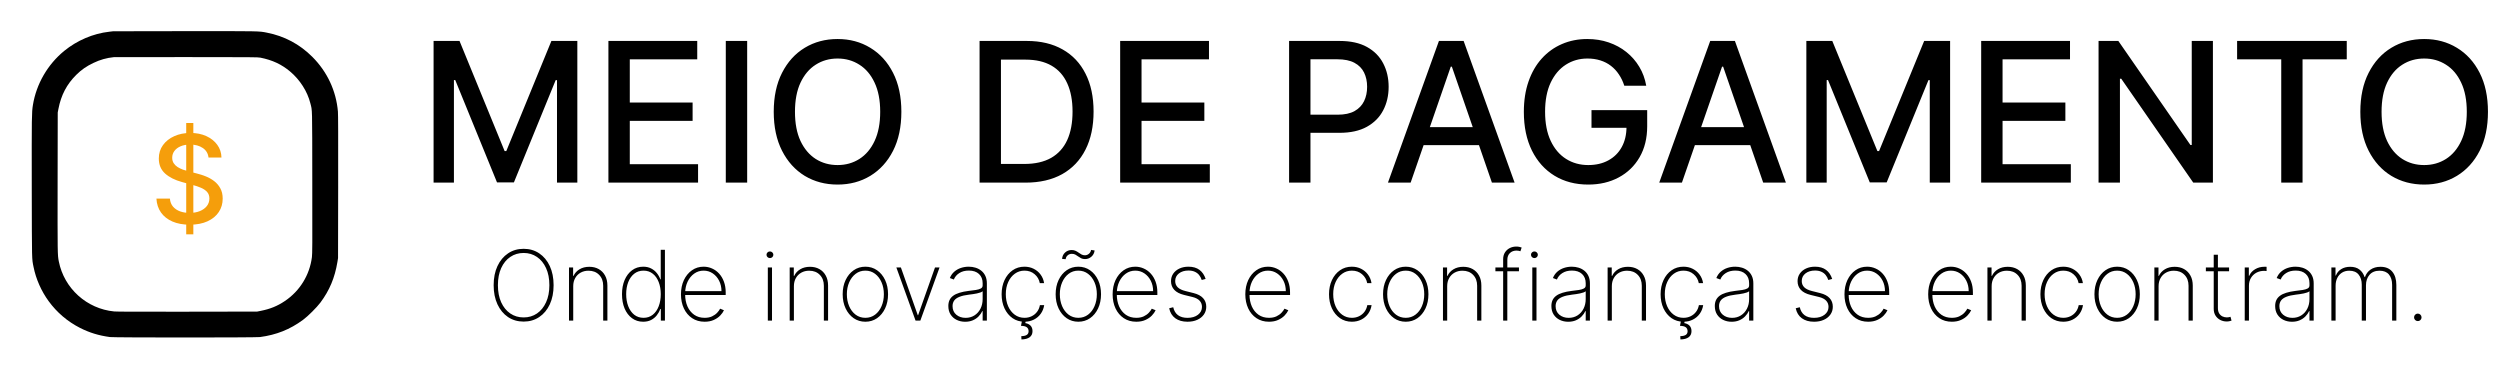 <svg width="616" height="91" viewBox="0 0 616 91" fill="none" xmlns="http://www.w3.org/2000/svg">
<path d="M136.406 70.273C136.406 72.074 136.094 73.648 135.469 74.994C134.844 76.335 133.974 77.378 132.861 78.122C131.753 78.867 130.474 79.239 129.026 79.239C127.571 79.239 126.287 78.867 125.173 78.122C124.065 77.372 123.199 76.327 122.574 74.986C121.949 73.639 121.636 72.068 121.636 70.273C121.636 68.472 121.949 66.901 122.574 65.56C123.205 64.219 124.074 63.176 125.182 62.432C126.29 61.682 127.571 61.307 129.026 61.307C130.474 61.307 131.753 61.679 132.861 62.423C133.974 63.168 134.844 64.213 135.469 65.56C136.094 66.901 136.406 68.472 136.406 70.273ZM135.366 70.273C135.366 68.653 135.094 67.25 134.548 66.062C134.009 64.875 133.261 63.957 132.307 63.31C131.352 62.656 130.259 62.33 129.026 62.33C127.793 62.33 126.699 62.653 125.744 63.301C124.79 63.943 124.04 64.861 123.494 66.054C122.955 67.242 122.685 68.648 122.685 70.273C122.685 71.881 122.952 73.281 123.486 74.474C124.026 75.662 124.773 76.582 125.727 77.236C126.682 77.889 127.781 78.216 129.026 78.216C130.259 78.216 131.352 77.892 132.307 77.244C133.261 76.591 134.009 75.671 134.548 74.483C135.094 73.296 135.366 71.892 135.366 70.273ZM141.243 70.511V79H140.203V65.909H141.217V67.98H141.32C141.626 67.304 142.118 66.761 142.794 66.352C143.47 65.943 144.274 65.739 145.206 65.739C146.087 65.739 146.859 65.926 147.524 66.301C148.195 66.676 148.717 67.21 149.092 67.903C149.473 68.591 149.663 69.412 149.663 70.367V79H148.624V70.409C148.624 69.296 148.291 68.401 147.626 67.724C146.967 67.043 146.095 66.702 145.01 66.702C144.283 66.702 143.635 66.861 143.067 67.179C142.499 67.497 142.053 67.943 141.729 68.517C141.405 69.085 141.243 69.75 141.243 70.511ZM158.476 79.273C157.425 79.273 156.507 78.983 155.723 78.403C154.939 77.824 154.331 77.026 153.899 76.008C153.473 74.986 153.26 73.812 153.26 72.489C153.26 71.176 153.476 70.011 153.908 68.994C154.345 67.972 154.956 67.171 155.74 66.591C156.524 66.006 157.439 65.713 158.484 65.713C159.234 65.713 159.885 65.858 160.436 66.148C160.993 66.432 161.459 66.81 161.834 67.281C162.214 67.753 162.504 68.27 162.703 68.832H162.805V61.545H163.837V79H162.831V76.145H162.703C162.493 76.707 162.2 77.227 161.825 77.704C161.45 78.176 160.984 78.557 160.428 78.847C159.871 79.131 159.22 79.273 158.476 79.273ZM158.57 78.31C159.456 78.31 160.214 78.057 160.845 77.551C161.482 77.04 161.967 76.347 162.303 75.472C162.643 74.591 162.814 73.594 162.814 72.48C162.814 71.367 162.643 70.375 162.303 69.506C161.967 68.631 161.482 67.943 160.845 67.443C160.214 66.938 159.456 66.685 158.57 66.685C157.672 66.685 156.902 66.94 156.26 67.452C155.624 67.957 155.135 68.648 154.794 69.523C154.459 70.398 154.291 71.383 154.291 72.48C154.291 73.577 154.459 74.565 154.794 75.446C155.135 76.327 155.624 77.026 156.26 77.543C156.902 78.054 157.672 78.31 158.57 78.31ZM173.621 79.273C172.439 79.273 171.411 78.98 170.536 78.395C169.661 77.81 168.984 77.008 168.507 75.992C168.03 74.974 167.791 73.815 167.791 72.514C167.791 71.207 168.03 70.043 168.507 69.02C168.99 67.997 169.652 67.19 170.493 66.599C171.334 66.008 172.294 65.713 173.374 65.713C174.107 65.713 174.8 65.861 175.453 66.156C176.112 66.446 176.692 66.867 177.192 67.418C177.697 67.969 178.092 68.633 178.376 69.412C178.666 70.19 178.811 71.065 178.811 72.037V72.685H168.447V71.739H177.771C177.771 70.79 177.578 69.935 177.192 69.173C176.805 68.412 176.28 67.807 175.615 67.358C174.95 66.909 174.203 66.685 173.374 66.685C172.504 66.685 171.729 66.929 171.047 67.418C170.371 67.901 169.834 68.554 169.436 69.378C169.044 70.202 168.839 71.122 168.822 72.139V72.565C168.822 73.656 169.013 74.636 169.393 75.506C169.78 76.369 170.331 77.054 171.047 77.56C171.763 78.06 172.621 78.31 173.621 78.31C174.337 78.31 174.947 78.19 175.453 77.952C175.964 77.707 176.382 77.412 176.706 77.065C177.03 76.719 177.274 76.383 177.439 76.06L178.385 76.443C178.186 76.881 177.876 77.318 177.456 77.756C177.041 78.188 176.513 78.548 175.871 78.838C175.234 79.128 174.484 79.273 173.621 79.273ZM189.192 79V65.909H190.223V79H189.192ZM189.712 63.591C189.484 63.591 189.286 63.511 189.115 63.352C188.95 63.193 188.868 63 188.868 62.773C188.868 62.545 188.95 62.352 189.115 62.193C189.28 62.034 189.479 61.955 189.712 61.955C189.939 61.955 190.135 62.034 190.3 62.193C190.47 62.352 190.555 62.545 190.555 62.773C190.555 63 190.473 63.193 190.308 63.352C190.143 63.511 189.945 63.591 189.712 63.591ZM195.618 70.511V79H194.578V65.909H195.592V67.98H195.695C196.001 67.304 196.493 66.761 197.169 66.352C197.845 65.943 198.649 65.739 199.581 65.739C200.462 65.739 201.234 65.926 201.899 66.301C202.57 66.676 203.092 67.21 203.467 67.903C203.848 68.591 204.038 69.412 204.038 70.367V79H202.999V70.409C202.999 69.296 202.666 68.401 202.001 67.724C201.342 67.043 200.47 66.702 199.385 66.702C198.658 66.702 198.01 66.861 197.442 67.179C196.874 67.497 196.428 67.943 196.104 68.517C195.78 69.085 195.618 69.75 195.618 70.511ZM213.226 79.273C212.146 79.273 211.186 78.983 210.345 78.403C209.504 77.818 208.842 77.014 208.359 75.992C207.876 74.969 207.635 73.804 207.635 72.497C207.635 71.185 207.876 70.02 208.359 69.003C208.842 67.98 209.504 67.176 210.345 66.591C211.186 66.006 212.146 65.713 213.226 65.713C214.305 65.713 215.266 66.006 216.107 66.591C216.947 67.176 217.609 67.98 218.092 69.003C218.575 70.026 218.817 71.19 218.817 72.497C218.817 73.804 218.575 74.969 218.092 75.992C217.609 77.014 216.947 77.818 216.107 78.403C215.266 78.983 214.305 79.273 213.226 79.273ZM213.226 78.31C214.141 78.31 214.939 78.051 215.621 77.534C216.308 77.017 216.839 76.318 217.214 75.438C217.595 74.557 217.786 73.577 217.786 72.497C217.786 71.418 217.595 70.44 217.214 69.565C216.834 68.685 216.303 67.986 215.621 67.469C214.939 66.946 214.141 66.685 213.226 66.685C212.311 66.685 211.513 66.946 210.831 67.469C210.149 67.986 209.618 68.685 209.237 69.565C208.857 70.44 208.666 71.418 208.666 72.497C208.666 73.577 208.854 74.557 209.229 75.438C209.609 76.318 210.141 77.017 210.822 77.534C211.51 78.051 212.311 78.31 213.226 78.31ZM231.501 65.909L226.771 79H225.594L220.864 65.909H221.981L226.14 77.662H226.225L230.384 65.909H231.501ZM237.82 79.281C237.065 79.281 236.371 79.131 235.741 78.829C235.116 78.528 234.613 78.088 234.232 77.508C233.857 76.929 233.67 76.224 233.67 75.395C233.67 74.849 233.766 74.369 233.96 73.954C234.153 73.54 234.451 73.182 234.854 72.881C235.258 72.579 235.775 72.332 236.406 72.139C237.036 71.94 237.789 71.787 238.664 71.679C239.329 71.599 239.923 71.523 240.445 71.449C240.968 71.369 241.377 71.247 241.673 71.082C241.974 70.918 242.124 70.668 242.124 70.332V69.787C242.124 68.832 241.823 68.074 241.221 67.511C240.619 66.949 239.789 66.668 238.732 66.668C237.795 66.668 237.005 66.875 236.363 67.29C235.727 67.699 235.281 68.227 235.025 68.875L234.045 68.508C234.295 67.883 234.656 67.364 235.127 66.949C235.604 66.534 236.15 66.224 236.763 66.02C237.383 65.815 238.031 65.713 238.707 65.713C239.292 65.713 239.849 65.796 240.377 65.96C240.911 66.125 241.386 66.375 241.8 66.71C242.221 67.046 242.553 67.474 242.798 67.997C243.042 68.514 243.164 69.133 243.164 69.855V79H242.124V76.639H242.048C241.82 77.128 241.508 77.574 241.11 77.977C240.718 78.375 240.244 78.693 239.687 78.932C239.136 79.165 238.513 79.281 237.82 79.281ZM237.923 78.318C238.741 78.318 239.465 78.119 240.096 77.722C240.732 77.318 241.229 76.767 241.587 76.068C241.945 75.369 242.124 74.577 242.124 73.69V71.764C241.994 71.878 241.803 71.98 241.553 72.071C241.309 72.156 241.031 72.233 240.718 72.301C240.411 72.364 240.087 72.421 239.746 72.472C239.411 72.517 239.085 72.56 238.766 72.599C237.812 72.713 237.033 72.889 236.431 73.128C235.835 73.361 235.397 73.668 235.119 74.048C234.846 74.429 234.71 74.889 234.71 75.429C234.71 76.321 235.016 77.026 235.63 77.543C236.244 78.06 237.008 78.318 237.923 78.318ZM252.433 79.273C251.319 79.273 250.339 78.98 249.492 78.395C248.646 77.804 247.984 76.997 247.506 75.974C247.035 74.952 246.799 73.793 246.799 72.497C246.799 71.202 247.038 70.043 247.515 69.02C247.992 67.997 248.654 67.19 249.501 66.599C250.347 66.008 251.322 65.713 252.424 65.713C253.254 65.713 254.009 65.883 254.691 66.224C255.379 66.565 255.947 67.04 256.396 67.648C256.85 68.256 257.14 68.96 257.265 69.761H256.208C256.038 68.875 255.612 68.142 254.93 67.562C254.254 66.977 253.421 66.685 252.433 66.685C251.546 66.685 250.756 66.935 250.063 67.435C249.37 67.929 248.825 68.614 248.427 69.489C248.029 70.358 247.83 71.355 247.83 72.48C247.83 73.588 248.023 74.582 248.41 75.463C248.796 76.338 249.336 77.031 250.029 77.543C250.722 78.054 251.523 78.31 252.433 78.31C253.075 78.31 253.66 78.182 254.188 77.926C254.722 77.671 255.168 77.307 255.526 76.835C255.884 76.364 256.12 75.812 256.234 75.182H257.29C257.165 75.989 256.881 76.699 256.438 77.312C255.995 77.926 255.43 78.406 254.742 78.753C254.055 79.099 253.285 79.273 252.433 79.273ZM251.844 78.932H252.765L252.637 79.614C253.171 79.699 253.6 79.906 253.924 80.236C254.248 80.571 254.41 81.026 254.41 81.599C254.41 82.247 254.177 82.744 253.711 83.091C253.251 83.438 252.575 83.619 251.683 83.636L251.648 82.827C252.251 82.815 252.7 82.713 252.995 82.52C253.29 82.332 253.441 82.034 253.447 81.625C253.441 81.171 253.285 80.835 252.978 80.619C252.671 80.403 252.202 80.293 251.572 80.287L251.844 78.932ZM265.702 79.273C264.623 79.273 263.663 78.983 262.822 78.403C261.981 77.818 261.319 77.014 260.836 75.992C260.353 74.969 260.112 73.804 260.112 72.497C260.112 71.185 260.353 70.02 260.836 69.003C261.319 67.98 261.981 67.176 262.822 66.591C263.663 66.006 264.623 65.713 265.702 65.713C266.782 65.713 267.742 66.006 268.583 66.591C269.424 67.176 270.086 67.98 270.569 69.003C271.052 70.026 271.293 71.19 271.293 72.497C271.293 73.804 271.052 74.969 270.569 75.992C270.086 77.014 269.424 77.818 268.583 78.403C267.742 78.983 266.782 79.273 265.702 79.273ZM265.702 78.31C266.617 78.31 267.415 78.051 268.097 77.534C268.785 77.017 269.316 76.318 269.691 75.438C270.072 74.557 270.262 73.577 270.262 72.497C270.262 71.418 270.072 70.44 269.691 69.565C269.31 68.685 268.779 67.986 268.097 67.469C267.415 66.946 266.617 66.685 265.702 66.685C264.788 66.685 263.989 66.946 263.308 67.469C262.626 67.986 262.094 68.685 261.714 69.565C261.333 70.44 261.143 71.418 261.143 72.497C261.143 73.577 261.33 74.557 261.705 75.438C262.086 76.318 262.617 77.017 263.299 77.534C263.987 78.051 264.788 78.31 265.702 78.31ZM262.583 63.864L261.697 63.795C261.748 63.148 261.995 62.622 262.438 62.219C262.887 61.81 263.427 61.605 264.058 61.605C264.427 61.605 264.748 61.67 265.021 61.801C265.293 61.932 265.546 62.082 265.779 62.253C266.012 62.418 266.248 62.568 266.487 62.705C266.731 62.835 267.009 62.901 267.322 62.901C267.685 62.901 268.015 62.778 268.31 62.534C268.606 62.284 268.782 61.966 268.839 61.58L269.717 61.716C269.631 62.358 269.362 62.872 268.907 63.258C268.458 63.645 267.941 63.838 267.356 63.838C266.981 63.838 266.663 63.773 266.401 63.642C266.146 63.511 265.907 63.364 265.685 63.199C265.464 63.028 265.231 62.878 264.987 62.747C264.742 62.611 264.444 62.543 264.092 62.543C263.688 62.543 263.344 62.67 263.06 62.926C262.776 63.176 262.617 63.489 262.583 63.864ZM279.98 79.273C278.798 79.273 277.77 78.98 276.895 78.395C276.02 77.81 275.344 77.008 274.866 75.992C274.389 74.974 274.151 73.815 274.151 72.514C274.151 71.207 274.389 70.043 274.866 69.02C275.349 67.997 276.011 67.19 276.852 66.599C277.693 66.008 278.653 65.713 279.733 65.713C280.466 65.713 281.159 65.861 281.812 66.156C282.472 66.446 283.051 66.867 283.551 67.418C284.057 67.969 284.452 68.633 284.736 69.412C285.026 70.19 285.17 71.065 285.17 72.037V72.685H274.807V71.739H284.131C284.131 70.79 283.938 69.935 283.551 69.173C283.165 68.412 282.639 67.807 281.974 67.358C281.31 66.909 280.563 66.685 279.733 66.685C278.864 66.685 278.088 66.929 277.406 67.418C276.73 67.901 276.193 68.554 275.795 69.378C275.403 70.202 275.199 71.122 275.182 72.139V72.565C275.182 73.656 275.372 74.636 275.753 75.506C276.139 76.369 276.69 77.054 277.406 77.56C278.122 78.06 278.98 78.31 279.98 78.31C280.696 78.31 281.307 78.19 281.812 77.952C282.324 77.707 282.741 77.412 283.065 77.065C283.389 76.719 283.634 76.383 283.798 76.06L284.744 76.443C284.545 76.881 284.236 77.318 283.815 77.756C283.401 78.188 282.872 78.548 282.23 78.838C281.594 79.128 280.844 79.273 279.98 79.273ZM297.068 68.73L296.105 68.986C295.952 68.508 295.733 68.097 295.449 67.75C295.165 67.403 294.807 67.136 294.375 66.949C293.949 66.756 293.438 66.659 292.841 66.659C291.881 66.659 291.094 66.898 290.48 67.375C289.872 67.852 289.568 68.474 289.568 69.242C289.568 69.867 289.776 70.383 290.19 70.793C290.605 71.196 291.239 71.503 292.091 71.713L294.102 72.216C295.136 72.472 295.915 72.886 296.438 73.46C296.96 74.028 297.222 74.736 297.222 75.582C297.222 76.304 297.026 76.943 296.634 77.5C296.241 78.057 295.699 78.492 295.006 78.804C294.318 79.117 293.517 79.273 292.602 79.273C291.381 79.273 290.378 78.989 289.594 78.421C288.81 77.847 288.307 77.026 288.085 75.957L289.082 75.702C289.27 76.554 289.659 77.204 290.25 77.653C290.847 78.097 291.628 78.318 292.594 78.318C293.662 78.318 294.523 78.065 295.176 77.56C295.835 77.054 296.165 76.406 296.165 75.617C296.165 75.014 295.972 74.506 295.585 74.091C295.199 73.676 294.614 73.372 293.83 73.179L291.741 72.668C290.673 72.406 289.872 71.989 289.338 71.415C288.804 70.835 288.537 70.122 288.537 69.276C288.537 68.571 288.722 67.952 289.091 67.418C289.46 66.883 289.969 66.466 290.616 66.165C291.264 65.864 292.006 65.713 292.841 65.713C293.949 65.713 294.852 65.974 295.551 66.497C296.25 67.02 296.756 67.764 297.068 68.73ZM312.675 79.273C311.494 79.273 310.465 78.98 309.59 78.395C308.715 77.81 308.039 77.008 307.562 75.992C307.085 74.974 306.846 73.815 306.846 72.514C306.846 71.207 307.085 70.043 307.562 69.02C308.045 67.997 308.707 67.19 309.548 66.599C310.388 66.008 311.349 65.713 312.428 65.713C313.161 65.713 313.854 65.861 314.508 66.156C315.167 66.446 315.746 66.867 316.246 67.418C316.752 67.969 317.147 68.633 317.431 69.412C317.721 70.19 317.866 71.065 317.866 72.037V72.685H307.502V71.739H316.826C316.826 70.79 316.633 69.935 316.246 69.173C315.86 68.412 315.335 67.807 314.67 67.358C314.005 66.909 313.258 66.685 312.428 66.685C311.559 66.685 310.783 66.929 310.102 67.418C309.425 67.901 308.888 68.554 308.491 69.378C308.099 70.202 307.894 71.122 307.877 72.139V72.565C307.877 73.656 308.067 74.636 308.448 75.506C308.835 76.369 309.386 77.054 310.102 77.56C310.817 78.06 311.675 78.31 312.675 78.31C313.391 78.31 314.002 78.19 314.508 77.952C315.019 77.707 315.437 77.412 315.761 77.065C316.085 76.719 316.329 76.383 316.494 76.06L317.44 76.443C317.241 76.881 316.931 77.318 316.511 77.756C316.096 78.188 315.567 78.548 314.925 78.838C314.289 79.128 313.539 79.273 312.675 79.273ZM333.104 79.273C331.991 79.273 331.011 78.98 330.164 78.395C329.317 77.804 328.656 76.997 328.178 75.974C327.707 74.952 327.471 73.793 327.471 72.497C327.471 71.202 327.71 70.043 328.187 69.02C328.664 67.997 329.326 67.19 330.173 66.599C331.019 66.008 331.994 65.713 333.096 65.713C333.925 65.713 334.681 65.883 335.363 66.224C336.05 66.565 336.619 67.04 337.067 67.648C337.522 68.256 337.812 68.96 337.937 69.761H336.88C336.71 68.875 336.283 68.142 335.602 67.562C334.925 66.977 334.093 66.685 333.104 66.685C332.218 66.685 331.428 66.935 330.735 67.435C330.042 67.929 329.496 68.614 329.099 69.489C328.701 70.358 328.502 71.355 328.502 72.48C328.502 73.588 328.695 74.582 329.082 75.463C329.468 76.338 330.008 77.031 330.701 77.543C331.394 78.054 332.195 78.31 333.104 78.31C333.746 78.31 334.332 78.182 334.86 77.926C335.394 77.671 335.84 77.307 336.198 76.835C336.556 76.364 336.792 75.812 336.906 75.182H337.962C337.837 75.989 337.553 76.699 337.11 77.312C336.667 77.926 336.102 78.406 335.414 78.753C334.727 79.099 333.957 79.273 333.104 79.273ZM346.374 79.273C345.295 79.273 344.335 78.983 343.494 78.403C342.653 77.818 341.991 77.014 341.508 75.992C341.025 74.969 340.783 73.804 340.783 72.497C340.783 71.185 341.025 70.02 341.508 69.003C341.991 67.98 342.653 67.176 343.494 66.591C344.335 66.006 345.295 65.713 346.374 65.713C347.454 65.713 348.414 66.006 349.255 66.591C350.096 67.176 350.758 67.98 351.241 69.003C351.724 70.026 351.965 71.19 351.965 72.497C351.965 73.804 351.724 74.969 351.241 75.992C350.758 77.014 350.096 77.818 349.255 78.403C348.414 78.983 347.454 79.273 346.374 79.273ZM346.374 78.31C347.289 78.31 348.087 78.051 348.769 77.534C349.457 77.017 349.988 76.318 350.363 75.438C350.744 74.557 350.934 73.577 350.934 72.497C350.934 71.418 350.744 70.44 350.363 69.565C349.982 68.685 349.451 67.986 348.769 67.469C348.087 66.946 347.289 66.685 346.374 66.685C345.46 66.685 344.661 66.946 343.979 67.469C343.298 67.986 342.766 68.685 342.386 69.565C342.005 70.44 341.815 71.418 341.815 72.497C341.815 73.577 342.002 74.557 342.377 75.438C342.758 76.318 343.289 77.017 343.971 77.534C344.658 78.051 345.46 78.31 346.374 78.31ZM356.587 70.511V79H355.547V65.909H356.561V67.98H356.663C356.97 67.304 357.462 66.761 358.138 66.352C358.814 65.943 359.618 65.739 360.55 65.739C361.43 65.739 362.203 65.926 362.868 66.301C363.538 66.676 364.061 67.21 364.436 67.903C364.817 68.591 365.007 69.412 365.007 70.367V79H363.967V70.409C363.967 69.296 363.635 68.401 362.97 67.724C362.311 67.043 361.439 66.702 360.354 66.702C359.626 66.702 358.979 66.861 358.411 67.179C357.842 67.497 357.396 67.943 357.072 68.517C356.749 69.085 356.587 69.75 356.587 70.511ZM374.271 65.909V66.838H368.467V65.909H374.271ZM370.376 79V63.872C370.376 63.213 370.527 62.651 370.828 62.185C371.129 61.719 371.524 61.364 372.013 61.119C372.507 60.875 373.038 60.753 373.607 60.753C373.908 60.753 374.163 60.778 374.374 60.83C374.589 60.875 374.777 60.929 374.936 60.992L374.629 61.912C374.499 61.867 374.357 61.827 374.203 61.793C374.055 61.758 373.879 61.742 373.675 61.742C373.016 61.742 372.473 61.943 372.047 62.347C371.621 62.75 371.408 63.312 371.408 64.034L371.399 79H370.376ZM377.559 79V65.909H378.59V79H377.559ZM378.079 63.591C377.852 63.591 377.653 63.511 377.482 63.352C377.317 63.193 377.235 63 377.235 62.773C377.235 62.545 377.317 62.352 377.482 62.193C377.647 62.034 377.846 61.955 378.079 61.955C378.306 61.955 378.502 62.034 378.667 62.193C378.837 62.352 378.923 62.545 378.923 62.773C378.923 63 378.84 63.193 378.675 63.352C378.511 63.511 378.312 63.591 378.079 63.591ZM386.414 79.281C385.658 79.281 384.965 79.131 384.335 78.829C383.71 78.528 383.207 78.088 382.826 77.508C382.451 76.929 382.263 76.224 382.263 75.395C382.263 74.849 382.36 74.369 382.553 73.954C382.746 73.54 383.045 73.182 383.448 72.881C383.852 72.579 384.369 72.332 384.999 72.139C385.63 71.94 386.383 71.787 387.258 71.679C387.923 71.599 388.516 71.523 389.039 71.449C389.562 71.369 389.971 71.247 390.266 71.082C390.567 70.918 390.718 70.668 390.718 70.332V69.787C390.718 68.832 390.417 68.074 389.815 67.511C389.212 66.949 388.383 66.668 387.326 66.668C386.388 66.668 385.599 66.875 384.957 67.29C384.32 67.699 383.874 68.227 383.619 68.875L382.638 68.508C382.888 67.883 383.249 67.364 383.721 66.949C384.198 66.534 384.744 66.224 385.357 66.02C385.977 65.815 386.624 65.713 387.3 65.713C387.886 65.713 388.442 65.796 388.971 65.96C389.505 66.125 389.979 66.375 390.394 66.71C390.815 67.046 391.147 67.474 391.391 67.997C391.636 68.514 391.758 69.133 391.758 69.855V79H390.718V76.639H390.641C390.414 77.128 390.102 77.574 389.704 77.977C389.312 78.375 388.837 78.693 388.281 78.932C387.729 79.165 387.107 79.281 386.414 79.281ZM386.516 78.318C387.335 78.318 388.059 78.119 388.69 77.722C389.326 77.318 389.823 76.767 390.181 76.068C390.539 75.369 390.718 74.577 390.718 73.69V71.764C390.587 71.878 390.397 71.98 390.147 72.071C389.903 72.156 389.624 72.233 389.312 72.301C389.005 72.364 388.681 72.421 388.34 72.472C388.005 72.517 387.678 72.56 387.36 72.599C386.406 72.713 385.627 72.889 385.025 73.128C384.428 73.361 383.991 73.668 383.712 74.048C383.44 74.429 383.303 74.889 383.303 75.429C383.303 76.321 383.61 77.026 384.224 77.543C384.837 78.06 385.602 78.318 386.516 78.318ZM397.157 70.511V79H396.117V65.909H397.131V67.98H397.234C397.54 67.304 398.032 66.761 398.708 66.352C399.384 65.943 400.188 65.739 401.12 65.739C402.001 65.739 402.773 65.926 403.438 66.301C404.109 66.676 404.631 67.21 405.006 67.903C405.387 68.591 405.577 69.412 405.577 70.367V79H404.538V70.409C404.538 69.296 404.205 68.401 403.54 67.724C402.881 67.043 402.009 66.702 400.924 66.702C400.197 66.702 399.549 66.861 398.981 67.179C398.413 67.497 397.967 67.943 397.643 68.517C397.319 69.085 397.157 69.75 397.157 70.511ZM414.808 79.273C413.694 79.273 412.714 78.98 411.867 78.395C411.021 77.804 410.359 76.997 409.881 75.974C409.41 74.952 409.174 73.793 409.174 72.497C409.174 71.202 409.413 70.043 409.89 69.02C410.367 67.997 411.029 67.19 411.876 66.599C412.722 66.008 413.697 65.713 414.799 65.713C415.629 65.713 416.384 65.883 417.066 66.224C417.754 66.565 418.322 67.04 418.771 67.648C419.225 68.256 419.515 68.96 419.64 69.761H418.583C418.413 68.875 417.987 68.142 417.305 67.562C416.629 66.977 415.796 66.685 414.808 66.685C413.921 66.685 413.131 66.935 412.438 67.435C411.745 67.929 411.2 68.614 410.802 69.489C410.404 70.358 410.205 71.355 410.205 72.48C410.205 73.588 410.398 74.582 410.785 75.463C411.171 76.338 411.711 77.031 412.404 77.543C413.097 78.054 413.898 78.31 414.808 78.31C415.45 78.31 416.035 78.182 416.563 77.926C417.097 77.671 417.543 77.307 417.901 76.835C418.259 76.364 418.495 75.812 418.609 75.182H419.665C419.54 75.989 419.256 76.699 418.813 77.312C418.37 77.926 417.805 78.406 417.117 78.753C416.43 79.099 415.66 79.273 414.808 79.273ZM414.219 78.932H415.14L415.012 79.614C415.546 79.699 415.975 79.906 416.299 80.236C416.623 80.571 416.785 81.026 416.785 81.599C416.785 82.247 416.552 82.744 416.086 83.091C415.626 83.438 414.95 83.619 414.058 83.636L414.023 82.827C414.626 82.815 415.075 82.713 415.37 82.52C415.665 82.332 415.816 82.034 415.822 81.625C415.816 81.171 415.66 80.835 415.353 80.619C415.046 80.403 414.577 80.293 413.947 80.287L414.219 78.932ZM426.68 79.281C425.924 79.281 425.231 79.131 424.6 78.829C423.975 78.528 423.472 78.088 423.092 77.508C422.717 76.929 422.529 76.224 422.529 75.395C422.529 74.849 422.626 74.369 422.819 73.954C423.012 73.54 423.31 73.182 423.714 72.881C424.117 72.579 424.634 72.332 425.265 72.139C425.896 71.94 426.648 71.787 427.523 71.679C428.188 71.599 428.782 71.523 429.305 71.449C429.827 71.369 430.237 71.247 430.532 71.082C430.833 70.918 430.984 70.668 430.984 70.332V69.787C430.984 68.832 430.683 68.074 430.08 67.511C429.478 66.949 428.648 66.668 427.592 66.668C426.654 66.668 425.864 66.875 425.222 67.29C424.586 67.699 424.14 68.227 423.884 68.875L422.904 68.508C423.154 67.883 423.515 67.364 423.987 66.949C424.464 66.534 425.009 66.224 425.623 66.02C426.242 65.815 426.89 65.713 427.566 65.713C428.151 65.713 428.708 65.796 429.237 65.96C429.771 66.125 430.245 66.375 430.66 66.71C431.08 67.046 431.413 67.474 431.657 67.997C431.901 68.514 432.023 69.133 432.023 69.855V79H430.984V76.639H430.907C430.68 77.128 430.367 77.574 429.969 77.977C429.577 78.375 429.103 78.693 428.546 78.932C427.995 79.165 427.373 79.281 426.68 79.281ZM426.782 78.318C427.6 78.318 428.325 78.119 428.955 77.722C429.592 77.318 430.089 76.767 430.447 76.068C430.805 75.369 430.984 74.577 430.984 73.69V71.764C430.853 71.878 430.663 71.98 430.413 72.071C430.168 72.156 429.89 72.233 429.577 72.301C429.271 72.364 428.947 72.421 428.606 72.472C428.271 72.517 427.944 72.56 427.626 72.599C426.671 72.713 425.893 72.889 425.29 73.128C424.694 73.361 424.256 73.668 423.978 74.048C423.705 74.429 423.569 74.889 423.569 75.429C423.569 76.321 423.876 77.026 424.489 77.543C425.103 78.06 425.867 78.318 426.782 78.318ZM451.451 68.73L450.488 68.986C450.335 68.508 450.116 68.097 449.832 67.75C449.548 67.403 449.19 67.136 448.758 66.949C448.332 66.756 447.82 66.659 447.224 66.659C446.263 66.659 445.477 66.898 444.863 67.375C444.255 67.852 443.951 68.474 443.951 69.242C443.951 69.867 444.158 70.383 444.573 70.793C444.988 71.196 445.621 71.503 446.474 71.713L448.485 72.216C449.519 72.472 450.298 72.886 450.82 73.46C451.343 74.028 451.604 74.736 451.604 75.582C451.604 76.304 451.408 76.943 451.016 77.5C450.624 78.057 450.082 78.492 449.388 78.804C448.701 79.117 447.9 79.273 446.985 79.273C445.763 79.273 444.761 78.989 443.977 78.421C443.192 77.847 442.69 77.026 442.468 75.957L443.465 75.702C443.653 76.554 444.042 77.204 444.633 77.653C445.229 78.097 446.011 78.318 446.977 78.318C448.045 78.318 448.906 78.065 449.559 77.56C450.218 77.054 450.548 76.406 450.548 75.617C450.548 75.014 450.354 74.506 449.968 74.091C449.582 73.676 448.996 73.372 448.212 73.179L446.124 72.668C445.056 72.406 444.255 71.989 443.721 71.415C443.187 70.835 442.92 70.122 442.92 69.276C442.92 68.571 443.104 67.952 443.474 67.418C443.843 66.883 444.352 66.466 444.999 66.165C445.647 65.864 446.388 65.713 447.224 65.713C448.332 65.713 449.235 65.974 449.934 66.497C450.633 67.02 451.138 67.764 451.451 68.73ZM460.308 79.273C459.126 79.273 458.098 78.98 457.223 78.395C456.348 77.81 455.672 77.008 455.195 75.992C454.717 74.974 454.479 73.815 454.479 72.514C454.479 71.207 454.717 70.043 455.195 69.02C455.678 67.997 456.339 67.19 457.18 66.599C458.021 66.008 458.982 65.713 460.061 65.713C460.794 65.713 461.487 65.861 462.141 66.156C462.8 66.446 463.379 66.867 463.879 67.418C464.385 67.969 464.78 68.633 465.064 69.412C465.354 70.19 465.499 71.065 465.499 72.037V72.685H455.135V71.739H464.459C464.459 70.79 464.266 69.935 463.879 69.173C463.493 68.412 462.967 67.807 462.303 67.358C461.638 66.909 460.891 66.685 460.061 66.685C459.192 66.685 458.416 66.929 457.734 67.418C457.058 67.901 456.521 68.554 456.124 69.378C455.732 70.202 455.527 71.122 455.51 72.139V72.565C455.51 73.656 455.7 74.636 456.081 75.506C456.467 76.369 457.018 77.054 457.734 77.56C458.45 78.06 459.308 78.31 460.308 78.31C461.024 78.31 461.635 78.19 462.141 77.952C462.652 77.707 463.07 77.412 463.393 77.065C463.717 76.719 463.962 76.383 464.126 76.06L465.072 76.443C464.874 76.881 464.564 77.318 464.143 77.756C463.729 78.188 463.2 78.548 462.558 78.838C461.922 79.128 461.172 79.273 460.308 79.273ZM480.933 79.273C479.751 79.273 478.723 78.98 477.848 78.395C476.973 77.81 476.297 77.008 475.82 75.992C475.342 74.974 475.104 73.815 475.104 72.514C475.104 71.207 475.342 70.043 475.82 69.02C476.303 67.997 476.964 67.19 477.805 66.599C478.646 66.008 479.607 65.713 480.686 65.713C481.419 65.713 482.112 65.861 482.766 66.156C483.425 66.446 484.004 66.867 484.504 67.418C485.01 67.969 485.405 68.633 485.689 69.412C485.979 70.19 486.124 71.065 486.124 72.037V72.685H475.76V71.739H485.084C485.084 70.79 484.891 69.935 484.504 69.173C484.118 68.412 483.592 67.807 482.928 67.358C482.263 66.909 481.516 66.685 480.686 66.685C479.817 66.685 479.041 66.929 478.359 67.418C477.683 67.901 477.146 68.554 476.749 69.378C476.357 70.202 476.152 71.122 476.135 72.139V72.565C476.135 73.656 476.325 74.636 476.706 75.506C477.092 76.369 477.643 77.054 478.359 77.56C479.075 78.06 479.933 78.31 480.933 78.31C481.649 78.31 482.26 78.19 482.766 77.952C483.277 77.707 483.695 77.412 484.018 77.065C484.342 76.719 484.587 76.383 484.751 76.06L485.697 76.443C485.499 76.881 485.189 77.318 484.768 77.756C484.354 78.188 483.825 78.548 483.183 78.838C482.547 79.128 481.797 79.273 480.933 79.273ZM490.743 70.511V79H489.703V65.909H490.717V67.98H490.82C491.126 67.304 491.618 66.761 492.294 66.352C492.97 65.943 493.774 65.739 494.706 65.739C495.587 65.739 496.359 65.926 497.024 66.301C497.695 66.676 498.217 67.21 498.592 67.903C498.973 68.591 499.163 69.412 499.163 70.367V79H498.124V70.409C498.124 69.296 497.791 68.401 497.126 67.724C496.467 67.043 495.595 66.702 494.51 66.702C493.783 66.702 493.135 66.861 492.567 67.179C491.999 67.497 491.553 67.943 491.229 68.517C490.905 69.085 490.743 69.75 490.743 70.511ZM508.393 79.273C507.28 79.273 506.3 78.98 505.453 78.395C504.607 77.804 503.945 76.997 503.467 75.974C502.996 74.952 502.76 73.793 502.76 72.497C502.76 71.202 502.999 70.043 503.476 69.02C503.953 67.997 504.615 67.19 505.462 66.599C506.308 66.008 507.283 65.713 508.385 65.713C509.214 65.713 509.97 65.883 510.652 66.224C511.339 66.565 511.908 67.04 512.357 67.648C512.811 68.256 513.101 68.96 513.226 69.761H512.169C511.999 68.875 511.572 68.142 510.891 67.562C510.214 66.977 509.382 66.685 508.393 66.685C507.507 66.685 506.717 66.935 506.024 67.435C505.331 67.929 504.786 68.614 504.388 69.489C503.99 70.358 503.791 71.355 503.791 72.48C503.791 73.588 503.984 74.582 504.371 75.463C504.757 76.338 505.297 77.031 505.99 77.543C506.683 78.054 507.484 78.31 508.393 78.31C509.036 78.31 509.621 78.182 510.149 77.926C510.683 77.671 511.129 77.307 511.487 76.835C511.845 76.364 512.081 75.812 512.195 75.182H513.251C513.126 75.989 512.842 76.699 512.399 77.312C511.956 77.926 511.391 78.406 510.703 78.753C510.016 79.099 509.246 79.273 508.393 79.273ZM521.663 79.273C520.584 79.273 519.624 78.983 518.783 78.403C517.942 77.818 517.28 77.014 516.797 75.992C516.314 74.969 516.072 73.804 516.072 72.497C516.072 71.185 516.314 70.02 516.797 69.003C517.28 67.98 517.942 67.176 518.783 66.591C519.624 66.006 520.584 65.713 521.663 65.713C522.743 65.713 523.703 66.006 524.544 66.591C525.385 67.176 526.047 67.98 526.53 69.003C527.013 70.026 527.254 71.19 527.254 72.497C527.254 73.804 527.013 74.969 526.53 75.992C526.047 77.014 525.385 77.818 524.544 78.403C523.703 78.983 522.743 79.273 521.663 79.273ZM521.663 78.31C522.578 78.31 523.376 78.051 524.058 77.534C524.746 77.017 525.277 76.318 525.652 75.438C526.033 74.557 526.223 73.577 526.223 72.497C526.223 71.418 526.033 70.44 525.652 69.565C525.271 68.685 524.74 67.986 524.058 67.469C523.376 66.946 522.578 66.685 521.663 66.685C520.749 66.685 519.95 66.946 519.268 67.469C518.587 67.986 518.055 68.685 517.675 69.565C517.294 70.44 517.104 71.418 517.104 72.497C517.104 73.577 517.291 74.557 517.666 75.438C518.047 76.318 518.578 77.017 519.26 77.534C519.947 78.051 520.749 78.31 521.663 78.31ZM531.876 70.511V79H530.836V65.909H531.85V67.98H531.952C532.259 67.304 532.751 66.761 533.427 66.352C534.103 65.943 534.907 65.739 535.839 65.739C536.719 65.739 537.492 65.926 538.157 66.301C538.827 66.676 539.35 67.21 539.725 67.903C540.106 68.591 540.296 69.412 540.296 70.367V79H539.256V70.409C539.256 69.296 538.924 68.401 538.259 67.724C537.6 67.043 536.728 66.702 535.643 66.702C534.915 66.702 534.268 66.861 533.7 67.179C533.131 67.497 532.685 67.943 532.362 68.517C532.038 69.085 531.876 69.75 531.876 70.511ZM549.245 65.909V66.838H543.526V65.909H549.245ZM545.461 62.773H546.492V75.906C546.492 76.44 546.594 76.878 546.799 77.219C547.009 77.554 547.282 77.804 547.617 77.969C547.958 78.128 548.322 78.207 548.708 78.207C548.896 78.207 549.058 78.193 549.194 78.165C549.336 78.136 549.469 78.099 549.594 78.054L549.85 79C549.691 79.057 549.515 79.105 549.322 79.145C549.129 79.19 548.901 79.213 548.64 79.213C548.094 79.213 547.577 79.091 547.089 78.847C546.606 78.602 546.214 78.247 545.913 77.781C545.612 77.315 545.461 76.753 545.461 76.094V62.773ZM553.102 79V65.909H554.116V67.954H554.21C554.494 67.284 554.974 66.747 555.65 66.344C556.326 65.935 557.096 65.73 557.96 65.73C558.05 65.73 558.141 65.73 558.232 65.73C558.323 65.73 558.408 65.733 558.488 65.739V66.787C558.42 66.781 558.337 66.773 558.241 66.761C558.15 66.744 558.036 66.736 557.9 66.736C557.173 66.736 556.525 66.892 555.957 67.204C555.394 67.517 554.951 67.949 554.627 68.5C554.303 69.046 554.141 69.671 554.141 70.375V79H553.102ZM564.75 79.281C563.994 79.281 563.301 79.131 562.67 78.829C562.045 78.528 561.543 78.088 561.162 77.508C560.787 76.929 560.599 76.224 560.599 75.395C560.599 74.849 560.696 74.369 560.889 73.954C561.082 73.54 561.381 73.182 561.784 72.881C562.188 72.579 562.705 72.332 563.335 72.139C563.966 71.94 564.719 71.787 565.594 71.679C566.259 71.599 566.852 71.523 567.375 71.449C567.898 71.369 568.307 71.247 568.602 71.082C568.903 70.918 569.054 70.668 569.054 70.332V69.787C569.054 68.832 568.753 68.074 568.151 67.511C567.548 66.949 566.719 66.668 565.662 66.668C564.724 66.668 563.935 66.875 563.293 67.29C562.656 67.699 562.21 68.227 561.955 68.875L560.974 68.508C561.224 67.883 561.585 67.364 562.057 66.949C562.534 66.534 563.08 66.224 563.693 66.02C564.313 65.815 564.96 65.713 565.636 65.713C566.222 65.713 566.778 65.796 567.307 65.96C567.841 66.125 568.315 66.375 568.73 66.71C569.151 67.046 569.483 67.474 569.727 67.997C569.972 68.514 570.094 69.133 570.094 69.855V79H569.054V76.639H568.977C568.75 77.128 568.438 77.574 568.04 77.977C567.648 78.375 567.173 78.693 566.616 78.932C566.065 79.165 565.443 79.281 564.75 79.281ZM564.852 78.318C565.67 78.318 566.395 78.119 567.026 77.722C567.662 77.318 568.159 76.767 568.517 76.068C568.875 75.369 569.054 74.577 569.054 73.69V71.764C568.923 71.878 568.733 71.98 568.483 72.071C568.239 72.156 567.96 72.233 567.648 72.301C567.341 72.364 567.017 72.421 566.676 72.472C566.341 72.517 566.014 72.56 565.696 72.599C564.741 72.713 563.963 72.889 563.361 73.128C562.764 73.361 562.327 73.668 562.048 74.048C561.776 74.429 561.639 74.889 561.639 75.429C561.639 76.321 561.946 77.026 562.56 77.543C563.173 78.06 563.938 78.318 564.852 78.318ZM574.453 79V65.909H575.467V67.886H575.57C575.82 67.227 576.251 66.704 576.865 66.318C577.479 65.932 578.217 65.739 579.081 65.739C580.03 65.739 580.794 65.966 581.374 66.421C581.959 66.875 582.379 67.492 582.635 68.27H582.729C582.984 67.503 583.442 66.889 584.101 66.429C584.766 65.969 585.584 65.739 586.555 65.739C587.822 65.739 588.788 66.139 589.453 66.94C590.124 67.736 590.459 68.827 590.459 70.213V79H589.419V70.213C589.419 69.122 589.158 68.264 588.635 67.639C588.112 67.014 587.345 66.702 586.334 66.702C585.254 66.702 584.425 67.04 583.845 67.716C583.266 68.392 582.976 69.253 582.976 70.298V79H581.936V70.145C581.936 69.128 581.68 68.301 581.169 67.665C580.658 67.023 579.891 66.702 578.868 66.702C578.175 66.702 577.575 66.861 577.07 67.179C576.57 67.497 576.18 67.935 575.902 68.492C575.629 69.048 575.493 69.688 575.493 70.409V79H574.453ZM595.745 79.111C595.489 79.111 595.271 79.023 595.089 78.847C594.913 78.665 594.825 78.446 594.825 78.19C594.825 77.94 594.913 77.724 595.089 77.543C595.271 77.361 595.489 77.27 595.745 77.27C595.995 77.27 596.211 77.361 596.393 77.543C596.575 77.724 596.665 77.94 596.665 78.19C596.665 78.361 596.623 78.517 596.538 78.659C596.458 78.796 596.347 78.906 596.205 78.992C596.069 79.071 595.915 79.111 595.745 79.111Z" fill="black"/>
<path d="M106.835 10.091H113.227L124.341 37.227H124.75L135.864 10.091H142.256V45H137.244V19.739H136.92L126.625 44.949H122.466L112.17 19.722H111.847V45H106.835V10.091ZM149.913 45V10.091H171.8V14.625H155.18V25.261H170.658V29.778H155.18V40.466H172.004V45H149.913ZM184.102 10.091V45H178.835V10.091H184.102ZM222.097 27.546C222.097 31.273 221.415 34.477 220.051 37.159C218.688 39.83 216.818 41.886 214.443 43.33C212.08 44.761 209.392 45.477 206.381 45.477C203.358 45.477 200.659 44.761 198.284 43.33C195.92 41.886 194.057 39.824 192.693 37.142C191.33 34.46 190.648 31.261 190.648 27.546C190.648 23.818 191.33 20.619 192.693 17.949C194.057 15.267 195.92 13.21 198.284 11.778C200.659 10.335 203.358 9.614 206.381 9.614C209.392 9.614 212.08 10.335 214.443 11.778C216.818 13.21 218.688 15.267 220.051 17.949C221.415 20.619 222.097 23.818 222.097 27.546ZM216.881 27.546C216.881 24.704 216.42 22.312 215.5 20.369C214.591 18.415 213.341 16.938 211.75 15.938C210.17 14.926 208.381 14.421 206.381 14.421C204.369 14.421 202.574 14.926 200.994 15.938C199.415 16.938 198.165 18.415 197.244 20.369C196.335 22.312 195.881 24.704 195.881 27.546C195.881 30.386 196.335 32.784 197.244 34.739C198.165 36.682 199.415 38.159 200.994 39.17C202.574 40.17 204.369 40.67 206.381 40.67C208.381 40.67 210.17 40.17 211.75 39.17C213.341 38.159 214.591 36.682 215.5 34.739C216.42 32.784 216.881 30.386 216.881 27.546ZM252.668 45H241.366V10.091H253.026C256.446 10.091 259.384 10.79 261.838 12.188C264.293 13.574 266.173 15.568 267.48 18.171C268.798 20.761 269.457 23.869 269.457 27.494C269.457 31.131 268.793 34.256 267.463 36.869C266.145 39.483 264.236 41.494 261.736 42.903C259.236 44.301 256.213 45 252.668 45ZM246.634 40.398H252.378C255.037 40.398 257.247 39.898 259.009 38.898C260.77 37.886 262.088 36.426 262.963 34.517C263.838 32.597 264.276 30.256 264.276 27.494C264.276 24.756 263.838 22.432 262.963 20.523C262.099 18.614 260.81 17.165 259.094 16.176C257.378 15.188 255.247 14.693 252.702 14.693H246.634V40.398ZM276.007 45V10.091H297.893V14.625H281.274V25.261H296.751V29.778H281.274V40.466H298.098V45H276.007ZM317.632 45V10.091H330.075C332.791 10.091 335.041 10.585 336.825 11.574C338.609 12.562 339.945 13.915 340.831 15.631C341.717 17.335 342.161 19.256 342.161 21.392C342.161 23.54 341.712 25.472 340.814 27.188C339.928 28.892 338.587 30.244 336.791 31.244C335.007 32.233 332.763 32.727 330.058 32.727H321.501V28.261H329.581C331.297 28.261 332.689 27.966 333.757 27.375C334.825 26.773 335.609 25.954 336.109 24.921C336.609 23.886 336.859 22.71 336.859 21.392C336.859 20.074 336.609 18.903 336.109 17.881C335.609 16.858 334.82 16.057 333.74 15.477C332.672 14.898 331.263 14.608 329.513 14.608H322.899V45H317.632ZM347.581 45H341.99L354.553 10.091H360.638L373.2 45H367.609L357.74 16.432H357.467L347.581 45ZM348.518 31.329H366.655V35.761H348.518V31.329ZM400.226 21.119C399.896 20.085 399.453 19.159 398.896 18.341C398.351 17.511 397.697 16.807 396.936 16.227C396.175 15.636 395.305 15.188 394.328 14.881C393.362 14.574 392.3 14.421 391.141 14.421C389.175 14.421 387.402 14.926 385.822 15.938C384.243 16.949 382.993 18.432 382.072 20.386C381.163 22.329 380.709 24.71 380.709 27.528C380.709 30.358 381.169 32.75 382.089 34.705C383.01 36.659 384.271 38.142 385.874 39.153C387.476 40.165 389.3 40.67 391.345 40.67C393.243 40.67 394.896 40.284 396.305 39.511C397.726 38.739 398.822 37.648 399.595 36.239C400.379 34.818 400.771 33.148 400.771 31.227L402.135 31.483H392.146V27.136H405.868V31.108C405.868 34.04 405.243 36.585 403.993 38.744C402.754 40.892 401.038 42.551 398.845 43.722C396.663 44.892 394.163 45.477 391.345 45.477C388.186 45.477 385.413 44.75 383.027 43.295C380.652 41.841 378.8 39.778 377.47 37.108C376.141 34.426 375.476 31.244 375.476 27.562C375.476 24.778 375.862 22.278 376.635 20.062C377.408 17.847 378.493 15.966 379.891 14.421C381.3 12.864 382.953 11.676 384.851 10.858C386.76 10.028 388.845 9.614 391.107 9.614C392.993 9.614 394.749 9.892 396.374 10.449C398.01 11.006 399.464 11.796 400.737 12.818C402.021 13.841 403.084 15.057 403.925 16.466C404.766 17.864 405.334 19.415 405.629 21.119H400.226ZM414.425 45H408.834L421.396 10.091H427.482L440.044 45H434.453L424.584 16.432H424.311L414.425 45ZM415.362 31.329H433.499V35.761H415.362V31.329ZM445.085 10.091H451.477L462.591 37.227H463L474.114 10.091H480.506V45H475.494V19.739H475.17L464.875 44.949H460.716L450.42 19.722H450.097V45H445.085V10.091ZM488.163 45V10.091H510.05V14.625H493.43V25.261H508.908V29.778H493.43V40.466H510.254V45H488.163ZM545.261 10.091V45H540.42L522.676 19.398H522.352V45H517.085V10.091H521.96L539.722 35.727H540.045V10.091H545.261ZM551.223 14.625V10.091H578.24V14.625H567.348V45H562.098V14.625H551.223ZM613.034 27.546C613.034 31.273 612.352 34.477 610.989 37.159C609.625 39.83 607.756 41.886 605.381 43.33C603.017 44.761 600.33 45.477 597.318 45.477C594.295 45.477 591.597 44.761 589.222 43.33C586.858 41.886 584.994 39.824 583.631 37.142C582.267 34.46 581.585 31.261 581.585 27.546C581.585 23.818 582.267 20.619 583.631 17.949C584.994 15.267 586.858 13.21 589.222 11.778C591.597 10.335 594.295 9.614 597.318 9.614C600.33 9.614 603.017 10.335 605.381 11.778C607.756 13.21 609.625 15.267 610.989 17.949C612.352 20.619 613.034 23.818 613.034 27.546ZM607.818 27.546C607.818 24.704 607.358 22.312 606.438 20.369C605.528 18.415 604.278 16.938 602.688 15.938C601.108 14.926 599.318 14.421 597.318 14.421C595.307 14.421 593.511 14.926 591.932 15.938C590.352 16.938 589.102 18.415 588.182 20.369C587.273 22.312 586.818 24.704 586.818 27.546C586.818 30.386 587.273 32.784 588.182 34.739C589.102 36.682 590.352 38.159 591.932 39.17C593.511 40.17 595.307 40.67 597.318 40.67C599.318 40.67 601.108 40.17 602.688 39.17C604.278 38.159 605.528 36.682 606.438 34.739C607.358 32.784 607.818 30.386 607.818 27.546Z" fill="black"/>
<path d="M45.882 57.743V30.314H47.639V57.743H45.882ZM51.379 38.821C51.264 37.807 50.793 37.021 49.964 36.464C49.136 35.9 48.093 35.618 46.836 35.618C45.936 35.618 45.157 35.761 44.5 36.046C43.843 36.325 43.332 36.711 42.968 37.204C42.611 37.689 42.432 38.243 42.432 38.864C42.432 39.386 42.554 39.836 42.796 40.214C43.046 40.593 43.371 40.911 43.771 41.168C44.179 41.418 44.614 41.629 45.079 41.8C45.543 41.964 45.989 42.1 46.418 42.207L48.561 42.764C49.261 42.936 49.979 43.168 50.714 43.461C51.45 43.754 52.132 44.139 52.761 44.618C53.389 45.096 53.896 45.689 54.282 46.396C54.675 47.104 54.871 47.95 54.871 48.936C54.871 50.179 54.55 51.282 53.907 52.246C53.271 53.211 52.346 53.971 51.132 54.529C49.925 55.086 48.464 55.364 46.75 55.364C45.107 55.364 43.686 55.104 42.486 54.582C41.286 54.061 40.346 53.321 39.668 52.364C38.989 51.4 38.614 50.257 38.543 48.936H41.864C41.929 49.729 42.186 50.389 42.636 50.918C43.093 51.439 43.675 51.829 44.382 52.086C45.096 52.336 45.879 52.461 46.729 52.461C47.664 52.461 48.496 52.314 49.225 52.021C49.961 51.721 50.539 51.307 50.961 50.779C51.382 50.243 51.593 49.618 51.593 48.904C51.593 48.254 51.407 47.721 51.036 47.307C50.671 46.893 50.175 46.55 49.546 46.279C48.925 46.007 48.221 45.768 47.436 45.561L44.843 44.854C43.086 44.375 41.693 43.671 40.664 42.743C39.643 41.814 39.132 40.586 39.132 39.057C39.132 37.793 39.475 36.689 40.161 35.746C40.846 34.804 41.775 34.071 42.946 33.55C44.118 33.021 45.439 32.757 46.911 32.757C48.396 32.757 49.707 33.018 50.843 33.539C51.986 34.061 52.886 34.779 53.543 35.693C54.2 36.6 54.543 37.643 54.571 38.821H51.379Z" fill="#F59E0B"/>
<path d="M27.869 7.705C27.747 7.72 27.315 7.773 26.921 7.818C22.962 8.258 18.981 9.957 15.811 12.55C11.724 15.902 8.956 20.695 8.114 25.852C7.811 27.747 7.803 28.491 7.826 46.258C7.864 64.868 7.834 63.632 8.273 65.808C8.865 68.773 10.2 71.769 12.012 74.241C14.029 77.001 16.653 79.231 19.686 80.778C22.06 81.983 24.32 82.674 27.11 83.053C28.225 83.197 62.919 83.197 64.041 83.053C68.098 82.514 71.435 81.187 74.643 78.829C75.856 77.942 78.055 75.75 78.958 74.544C81.195 71.541 82.492 68.447 83.136 64.572L83.295 63.586L83.326 46.031C83.341 33.624 83.326 28.187 83.265 27.497C82.825 22.363 80.618 17.662 76.941 13.991C73.816 10.874 70.078 8.888 65.748 8.046C63.753 7.652 64.208 7.659 45.5 7.674C35.93 7.674 27.998 7.697 27.869 7.705ZM64.155 14.204C67.135 14.803 69.388 15.857 71.488 17.624C73.907 19.656 75.742 22.53 76.47 25.442C76.963 27.399 76.925 25.723 76.948 44.931C76.978 60.712 76.963 62.464 76.857 63.359C76.296 67.772 73.884 71.693 70.191 74.173C68.333 75.424 66.551 76.144 64.193 76.607L63.359 76.774L46.182 76.804C34.231 76.819 28.741 76.804 28.142 76.743C21.385 76.099 15.804 71.063 14.492 64.42C14.173 62.828 14.173 62.471 14.196 44.742L14.226 27.717L14.393 26.845C15.053 23.417 16.456 20.748 18.822 18.412C20.081 17.169 21.302 16.327 23.015 15.508C24.653 14.719 26.269 14.264 28.058 14.082C28.202 14.067 36.241 14.059 45.917 14.067C62.199 14.075 63.556 14.082 64.155 14.204Z" fill="black"/>
</svg>
